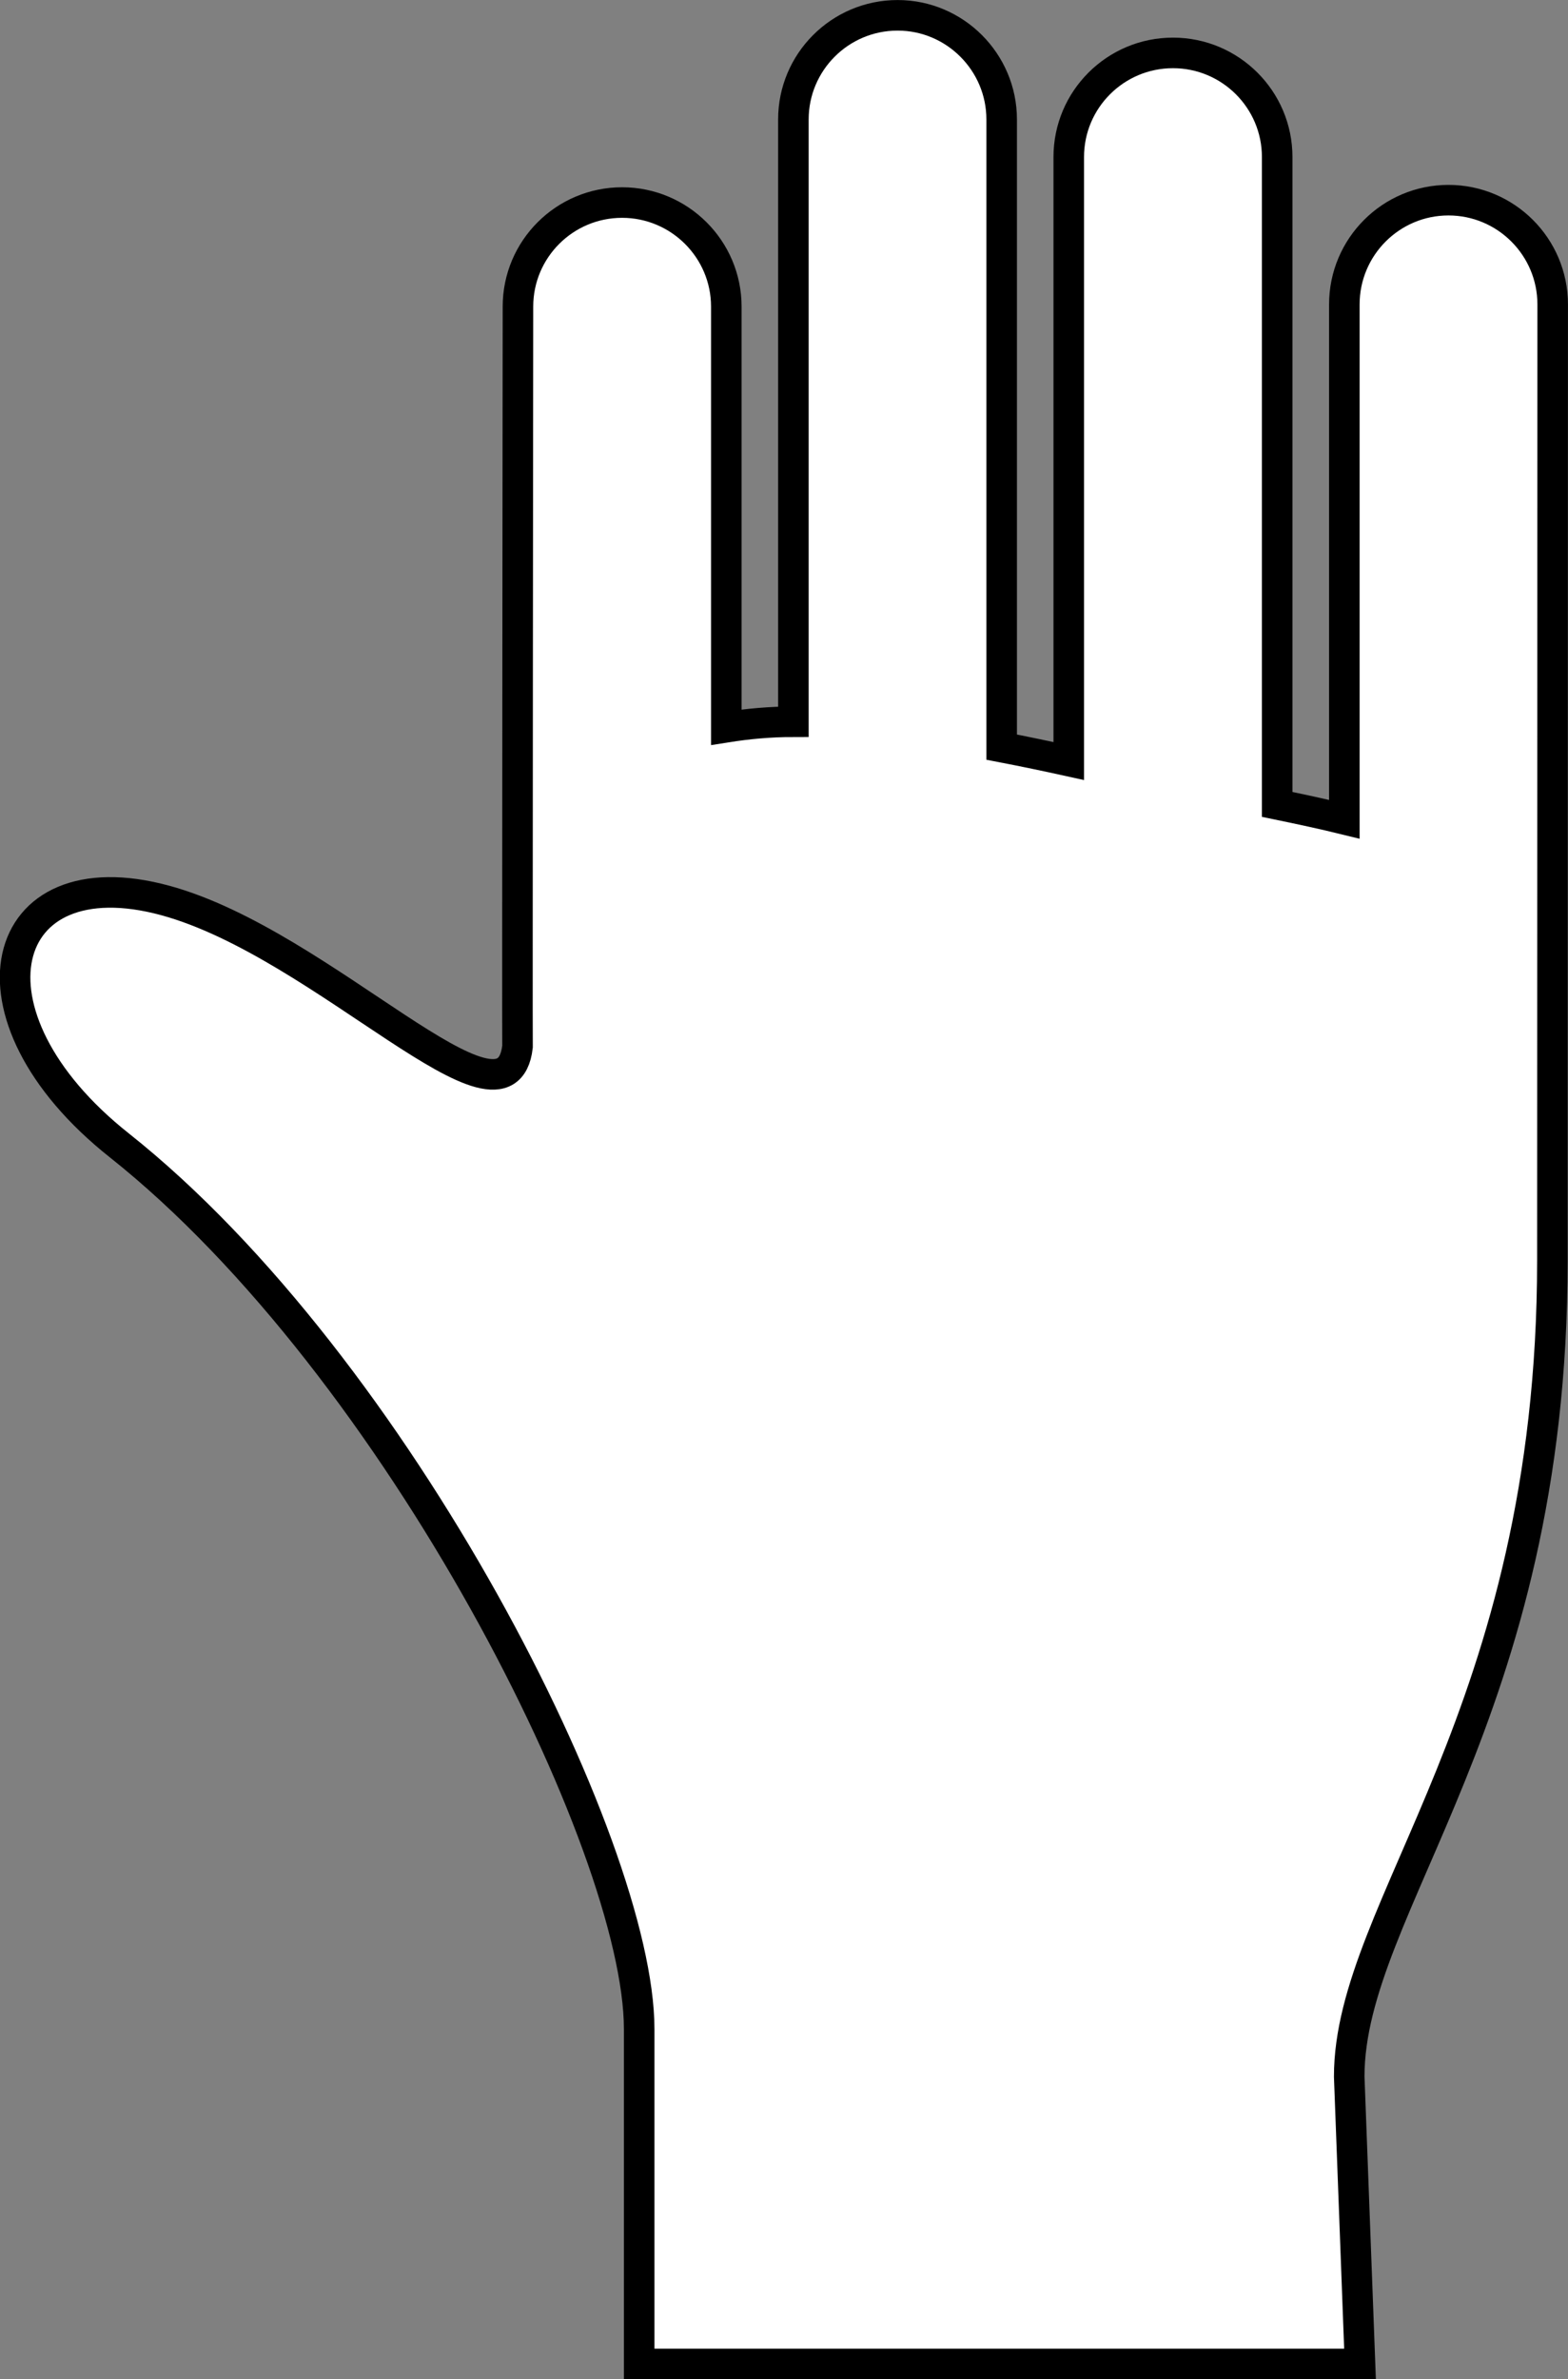 <?xml version="1.0" encoding="UTF-8" standalone="no"?>
<!-- Created with Inkscape (http://www.inkscape.org/) -->

<svg
   width="21.2mm"
   height="32.151mm"
   viewBox="0 0 21.2 32.151"
   version="1.1"
   id="svg1960"
   inkscape:version="1.1.2 (0a00cf5339, 2022-02-04)"
   sodipodi:docname="pan.svg"
   xmlns:inkscape="http://www.inkscape.org/namespaces/inkscape"
   xmlns:sodipodi="http://sodipodi.sourceforge.net/DTD/sodipodi-0.dtd"
   xmlns="http://www.w3.org/2000/svg"
   xmlns:svg="http://www.w3.org/2000/svg">
  <rect x="0" y="0" width="21.2" height="32.151" fill="#808080" stroke="none"/>
  <sodipodi:namedview
     id="namedview1962"
     pagecolor="#ffffff"
     bordercolor="#666666"
     borderopacity="1.0"
     inkscape:pageshadow="2"
     inkscape:pageopacity="0.0"
     inkscape:pagecheckerboard="0"
     inkscape:document-units="mm"
     showgrid="false"
     fit-margin-top="0"
     fit-margin-left="0"
     fit-margin-right="0"
     fit-margin-bottom="0"
     inkscape:zoom="0.77771465"
     inkscape:cx="40.503288"
     inkscape:cy="61.076386"
     inkscape:window-width="2125"
     inkscape:window-height="1123"
     inkscape:window-x="4272"
     inkscape:window-y="702"
     inkscape:window-maximized="0"
     inkscape:current-layer="layer1" />
  <defs
     id="defs1957" />
  <g
     inkscape:label="Layer 1"
     inkscape:groupmode="layer"
     id="layer1"
     transform="translate(-94.353,-132.425)">
    <path
       class="st0"
       d="m 115.346,136.539 c 0,-0.778 -0.632,-1.409 -1.409,-1.409 -0.777,0 -1.408,0.631 -1.408,1.409 v 6.957 c -0.285,-0.07 -0.588,-0.135 -0.908,-0.201 v -8.748 c 0,-0.778 -0.633,-1.407 -1.409,-1.407 -0.777,0 -1.409,0.629 -1.409,1.407 v 8.162 c -0.304,-0.067 -0.606,-0.13 -0.907,-0.188 v -8.482 c -6e-5,-0.774 -0.631,-1.407 -1.407,-1.407 -0.78,0 -1.409,0.633 -1.409,1.407 v 8.139 c -0.32,0 -0.617,0.028 -0.907,0.074 v -5.684 c 0,-0.776 -0.633,-1.406 -1.409,-1.406 -0.778,0 -1.408,0.63 -1.408,1.406 0,0 -0.01,9.785 -0.006,10.002 -0.162,1.361 -2.614,-1.393 -4.763,-1.977 -2.276,-0.621 -2.852,1.542 -0.62,3.31 3.771,2.993 7.028,9.46 7.028,11.942 v 4.524 h 9.746 l -0.146,-3.883 c 0,-2.308 2.747,-4.873 2.747,-11.029 z"
       id="path2772"
       style="fill:#ffffff;stroke:#000000;stroke-width:0.413" />
  </g>
  <style
     type="text/css"
     id="style2770">
	.st0{fill:#000000;}
</style>
</svg>
